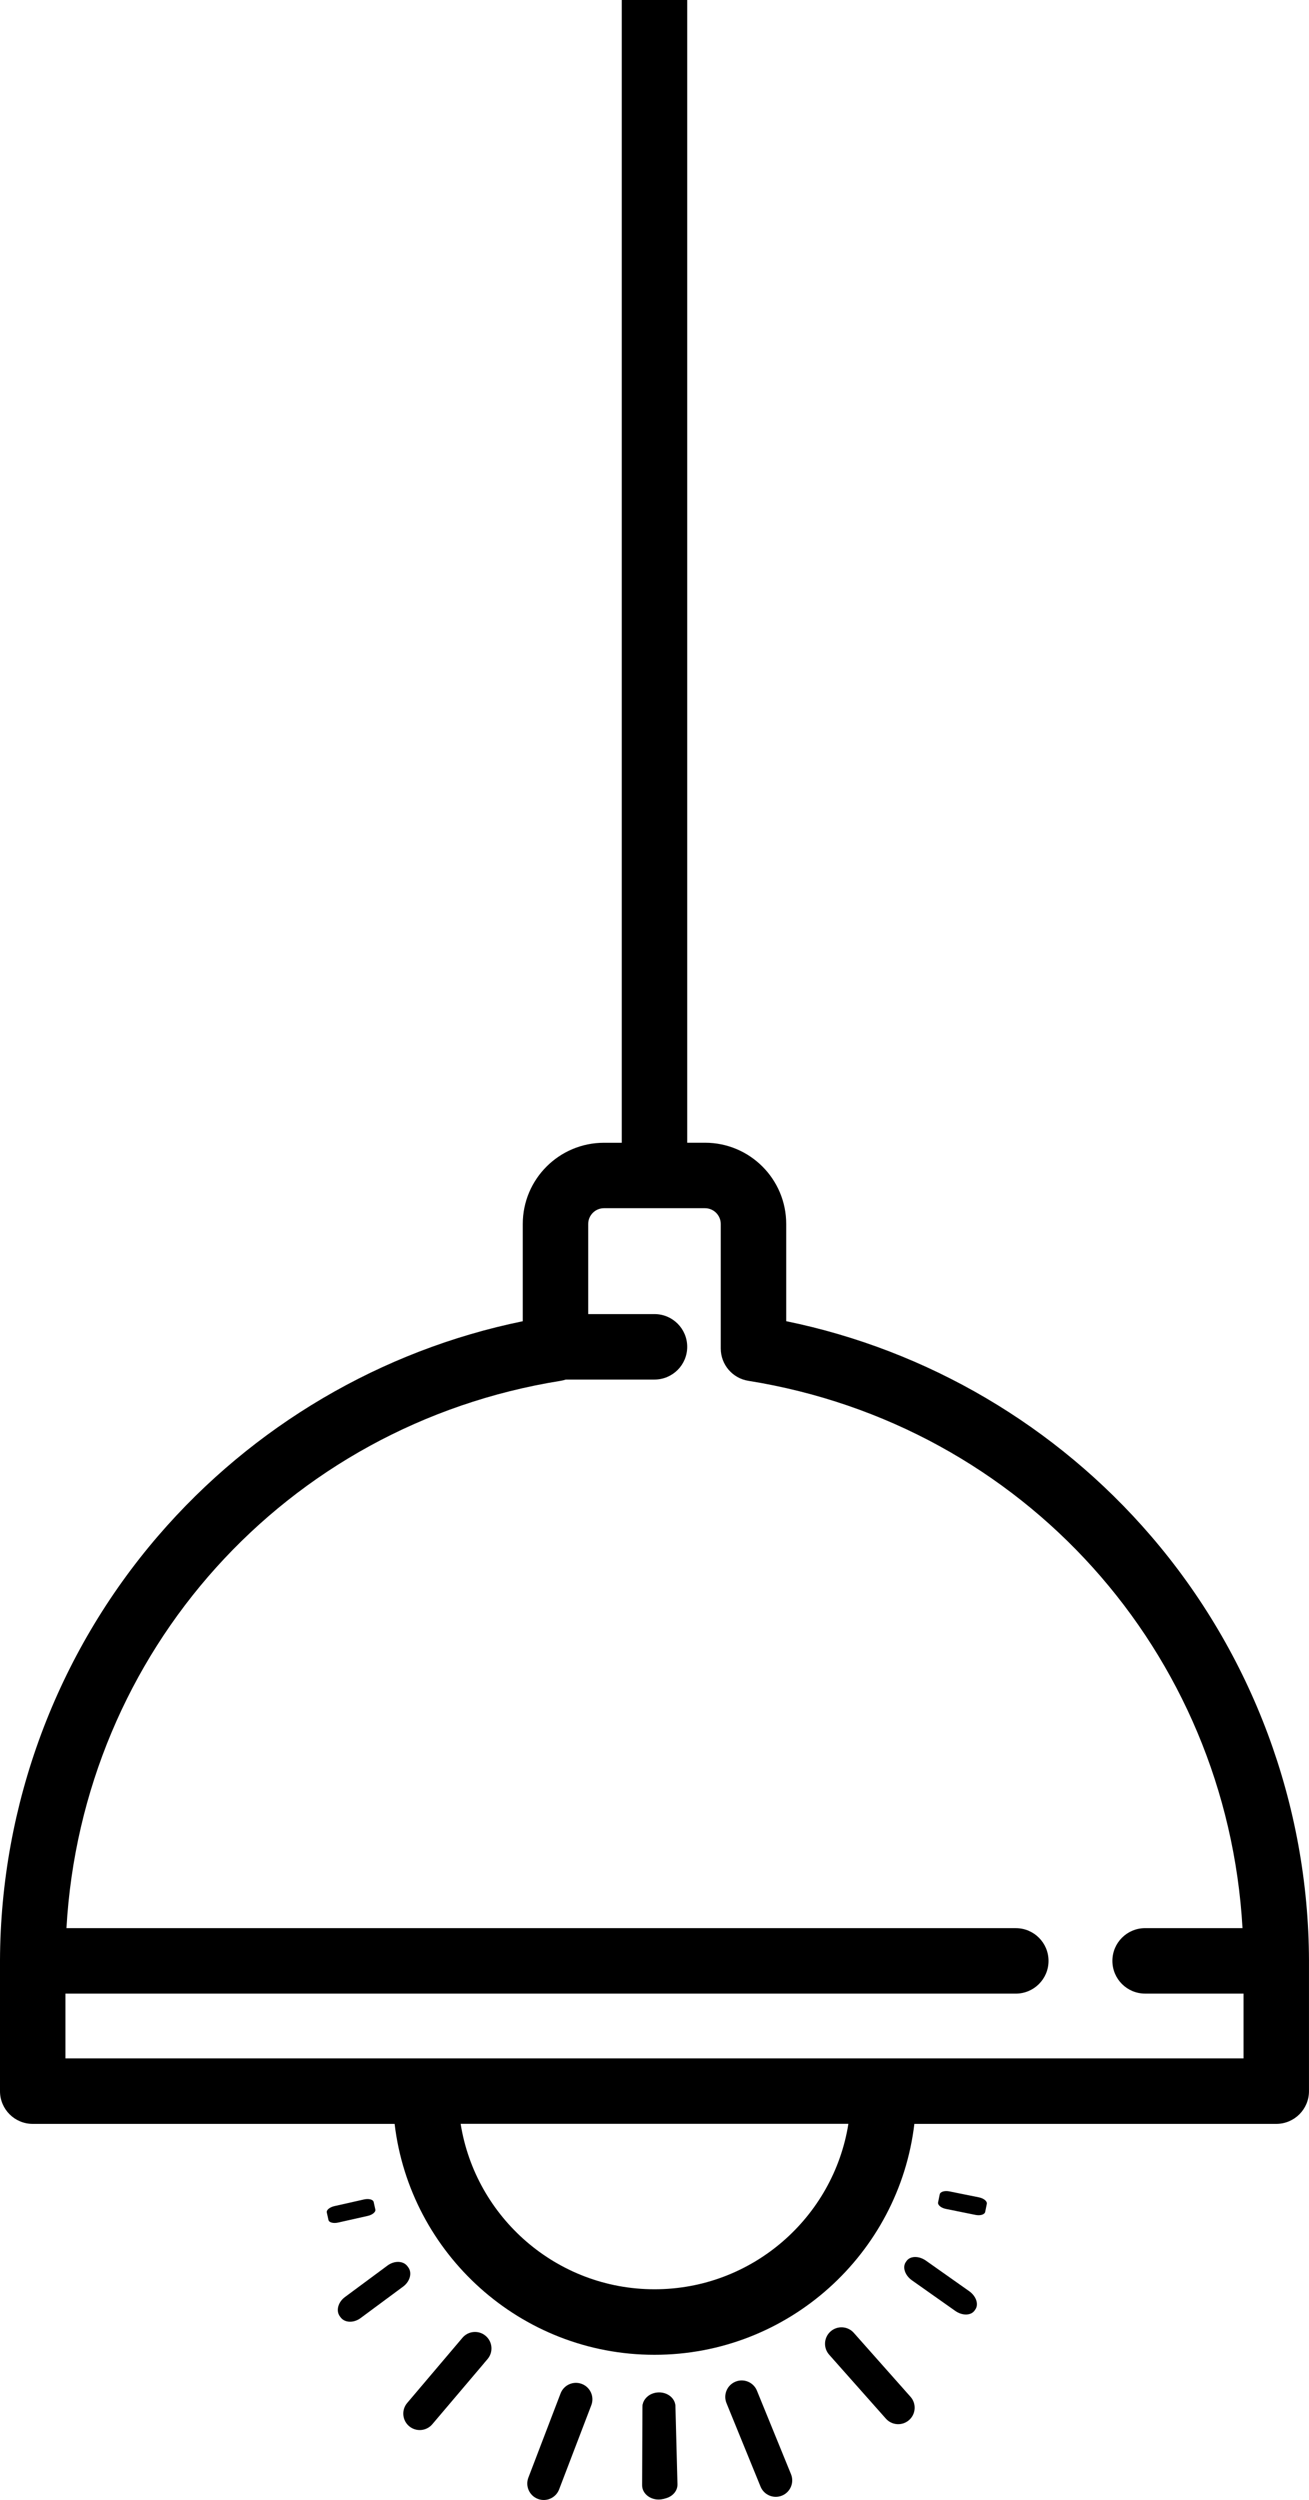 <?xml version="1.0" encoding="UTF-8"?>
<svg id="Capa__1" data-name="Capa\_1" xmlns="http://www.w3.org/2000/svg" viewBox="0 0 627.63 1198.27">
  <path d="m627.63,939.87c0-.08,0-.16-.01-.24-.25-74.7-27.16-146.93-75.83-203.5-45.44-52.81-107.11-89-174.82-102.87v-46.6c0-21.5-17.43-38.94-38.94-38.94h-8.53V0h-14.98c-8.29,0,.21,0-16.4,0v547.74h-8.53c-21.5,0-38.94,17.43-38.94,38.94v46.6c-67.7,13.86-129.37,50.05-174.82,102.87C27.17,792.7.27,864.94,0,939.64c0,.08,0,.16,0,.24v62.43c0,8.66,7.02,15.69,15.69,15.69h173.52c7.37,62.24,60.42,110.68,124.6,110.68s117.24-48.44,124.6-110.68h173.52c8.66,0,15.69-7.02,15.69-15.69v-62.43h.01Zm-313.81,157.4c-46.86,0-85.82-34.42-92.95-79.3h185.91c-7.13,44.88-46.1,79.3-92.95,79.3h-.01ZM31.38,986.61v-31.05h455.67c8.66,0,15.69-7.02,15.69-15.69s-7.02-15.69-15.69-15.69H31.86c7.52-132.21,104.84-241.2,236.96-262.34.85-.14,1.67-.35,2.47-.61h42.52c8.66,0,15.69-7.02,15.69-15.69s-7.02-15.69-15.69-15.69h-31.78v-43.19c0-4.17,3.39-7.56,7.56-7.56h48.43c4.17,0,7.56,3.39,7.56,7.56v59.68c0,7.71,5.6,14.27,13.21,15.49,132.12,21.14,229.44,130.13,236.96,262.34h-46.7c-8.66,0-15.69,7.02-15.69,15.69s7.02,15.69,15.69,15.69h47.19v31.05H31.38Z"/>
  <path d="m349.48,1154.66l15.18,37.19c1.65,4.03,6.25,5.97,10.28,4.32h0c4.03-1.65,5.97-6.25,4.32-10.28l-16.33-40.02c-1.65-4.03-6.25-5.97-10.28-4.32h0c-4.03,1.65-5.97,6.25-4.32,10.28l1.15,2.83Z"/>
  <path d="m399.32,1130.61l25.44,28.67c2.89,3.26,7.88,3.56,11.14.66h0c3.26-2.89,3.56-7.88.66-11.14l-27.19-30.65c-2.89-3.26-7.88-3.56-11.14-.66h0c-3.26,2.89-3.56,7.88-.66,11.14l1.75,1.97Z"/>
  <path d="m437.28,1093l20.73,14.63c3.38,2.38,7.53,2.31,9.28-.17l.34-.49c1.75-2.48.43-6.42-2.95-8.8l-20.73-14.63c-3.38-2.38-7.53-2.31-9.28.17l-.34.49c-1.75,2.48-.43,6.42,2.95,8.8h0Z"/>
  <path d="m453.52,1058.75l14.2,2.87c2.31.47,4.39-.17,4.65-1.43l.78-3.85c.25-1.25-1.42-2.65-3.73-3.12l-14.2-2.87c-2.31-.47-4.39.17-4.65,1.43l-.78,3.85c-.25,1.25,1.42,2.65,3.73,3.12h0Z"/>
  <path d="m308.15,1156.38l.91,34.76c.1,3.77,3.71,6.73,8.06,6.62h0c4.36-.11,7.81-3.26,7.71-7.03l-.98-37.41c-.1-3.77-3.71-6.73-8.06-6.62h0c-4.36.11-7.81,3.26-7.71,7.03l.07,2.64Z"/>
  <path d="m282.43,1155.68l-14.35,37.52c-1.56,4.07-6.12,6.11-10.19,4.55h0c-4.07-1.56-6.11-6.12-4.55-10.19l15.44-40.37c1.56-4.07,6.12-6.11,10.19-4.55h0c4.07,1.56,6.11,6.12,4.55,10.19l-1.09,2.85Z"/>
  <path d="m232.07,1132.74l-24.8,29.23c-2.82,3.32-7.8,3.73-11.12.91h0c-3.32-2.82-3.73-7.8-.91-11.12l26.5-31.25c2.82-3.32,7.8-3.73,11.12-.91h0c3.32,2.82,3.73,7.8.91,11.12l-1.71,2.01Z"/>
  <path d="m193.28,1095.99l-20.39,15.09c-3.32,2.46-7.6,2.3-9.56-.34l-.39-.52c-1.96-2.65-.85-6.79,2.47-9.24l20.39-15.09c3.32-2.46,7.6-2.3,9.56.34l.39.52c1.96,2.65.85,6.79-2.47,9.24h0Z"/>
  <path d="m176.28,1062.11l-14.13,3.18c-2.3.52-4.38-.02-4.65-1.2l-.81-3.62c-.27-1.18,1.38-2.56,3.69-3.07l14.13-3.18c2.3-.52,4.38.02,4.65,1.2l.81,3.62c.27,1.18-1.38,2.56-3.69,3.07h0Z"/>
  <path d="m323.8,1156.48l-.14,34.77c-.01,3.77-3.56,6.82-7.92,6.8h0c-4.36-.02-7.88-3.09-7.86-6.86l.15-37.42c.01-3.77,3.56-6.82,7.92-6.8h0c4.36.02,7.88,3.09,7.86,6.86v2.65Z"/>
</svg>